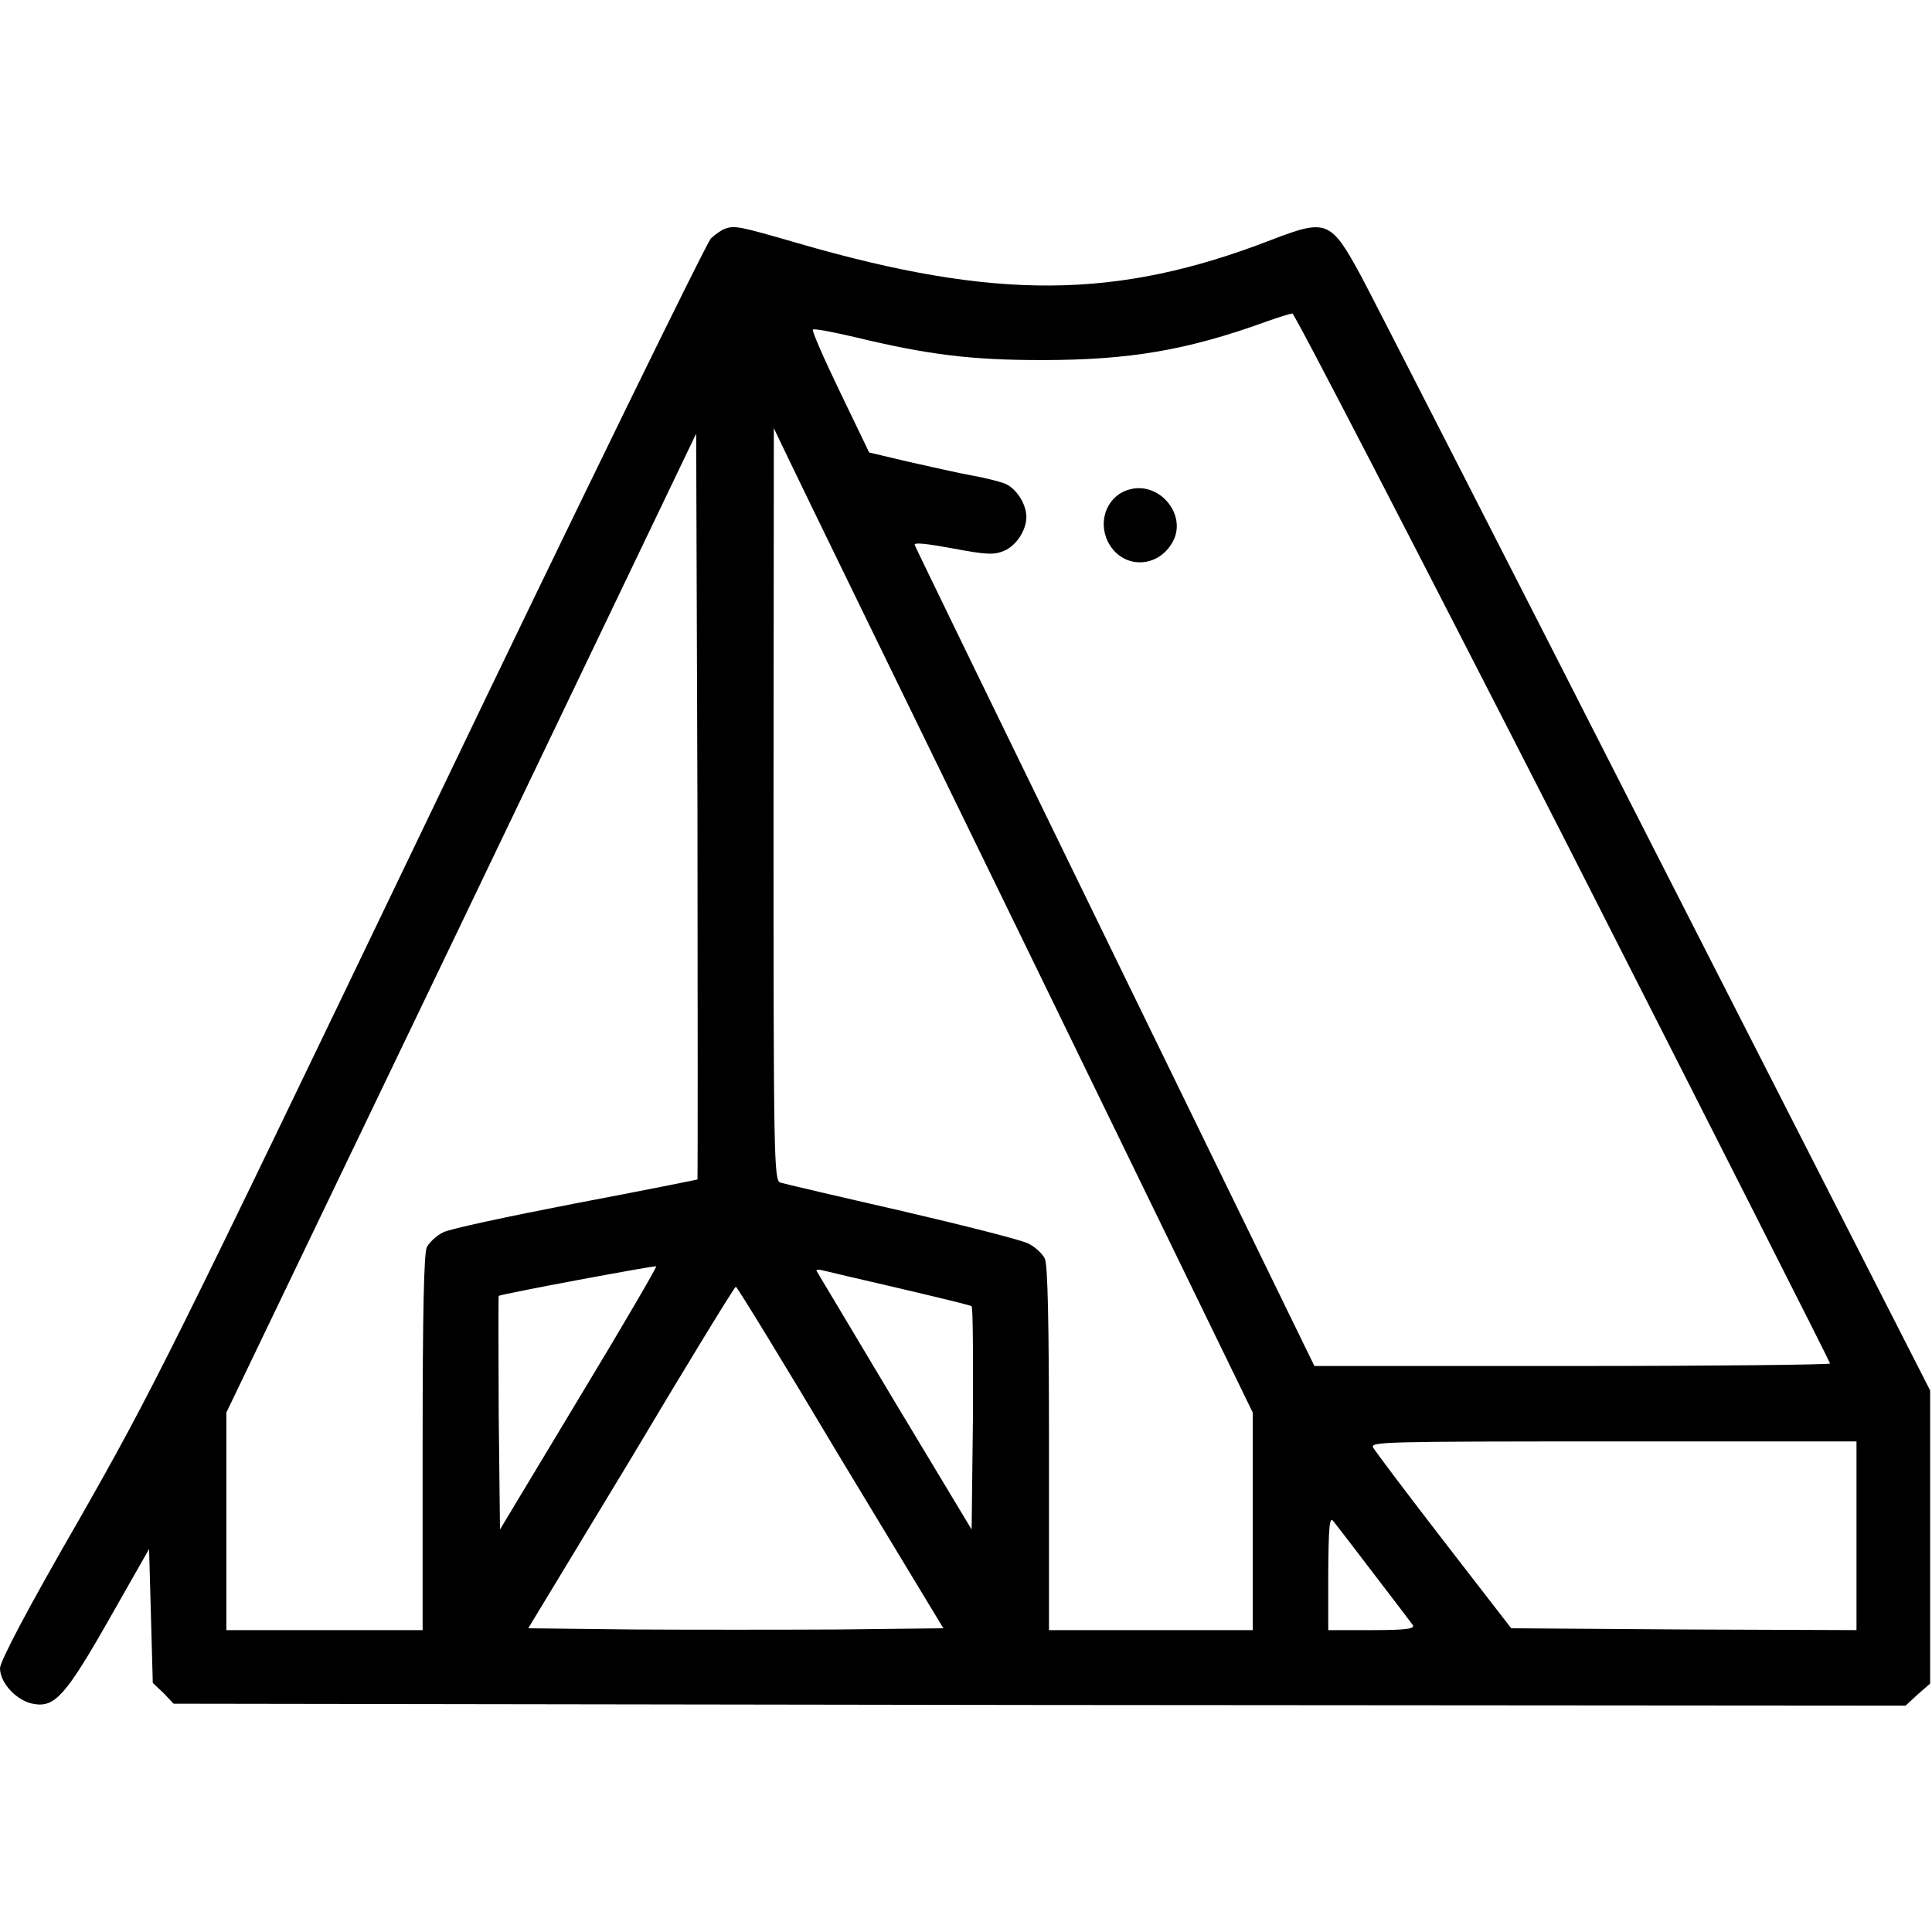 <?xml version="1.0" encoding="UTF-8"?>
<svg xmlns="http://www.w3.org/2000/svg" xmlns:xlink="http://www.w3.org/1999/xlink" width="24px" height="24px" viewBox="0 0 24 24" version="1.1">
<g id="surface1">
<path style=" stroke:none;fill-rule:nonzero;fill:rgb(0%,0%,0%);fill-opacity:1;" d="M 9 2.844 C 8.961 2.859 8.887 2.91 8.832 2.961 C 8.781 3.008 7.203 6.23 5.34 10.117 C 2.094 16.875 1.906 17.254 0.977 18.887 C 0.336 19.996 0 20.641 0 20.723 C 0 20.91 0.215 21.137 0.426 21.168 C 0.684 21.211 0.824 21.051 1.363 20.102 L 1.852 19.242 L 1.875 20.07 L 1.898 20.906 L 2.031 21.031 L 2.156 21.164 L 12.914 21.18 L 23.672 21.188 L 23.82 21.051 L 23.977 20.914 L 23.977 17.273 L 20.582 10.617 C 18.719 6.957 17.066 3.727 16.914 3.441 C 16.531 2.734 16.484 2.715 15.793 2.98 C 13.875 3.723 12.371 3.734 9.918 3.023 C 9.18 2.809 9.125 2.797 9 2.844 Z M 19.422 10.398 C 21.242 13.977 22.734 16.922 22.734 16.938 C 22.734 16.953 21.289 16.969 19.527 16.969 L 16.328 16.969 L 13.852 11.891 C 12.492 9.102 11.371 6.797 11.363 6.77 C 11.348 6.734 11.516 6.754 11.832 6.812 C 12.25 6.891 12.348 6.895 12.469 6.844 C 12.625 6.781 12.75 6.586 12.75 6.422 C 12.75 6.262 12.625 6.066 12.484 6.008 C 12.414 5.98 12.227 5.934 12.07 5.906 C 11.914 5.879 11.562 5.797 11.293 5.738 L 10.797 5.621 L 10.434 4.867 C 10.234 4.453 10.082 4.105 10.098 4.094 C 10.109 4.078 10.352 4.125 10.633 4.191 C 11.527 4.406 12.062 4.473 12.938 4.473 C 14.031 4.473 14.75 4.352 15.75 3.988 C 15.891 3.938 16.031 3.895 16.055 3.895 C 16.082 3.895 17.594 6.82 19.422 10.398 Z M 12.77 11.809 L 15.562 17.547 L 15.562 20.25 L 13.031 20.25 L 13.031 18 C 13.031 16.445 13.016 15.719 12.98 15.637 C 12.953 15.578 12.863 15.492 12.777 15.449 C 12.699 15.406 11.992 15.227 11.203 15.043 C 10.414 14.863 9.734 14.703 9.695 14.691 C 9.613 14.668 9.609 14.406 9.609 9.992 L 9.613 5.32 L 9.793 5.695 C 9.891 5.902 11.23 8.652 12.77 11.809 Z M 8.664 14.652 C 8.652 14.656 7.973 14.793 7.148 14.949 C 6.324 15.109 5.582 15.266 5.504 15.309 C 5.418 15.352 5.328 15.438 5.301 15.496 C 5.266 15.578 5.25 16.32 5.25 17.93 L 5.25 20.25 L 2.812 20.25 L 2.812 17.547 L 5.734 11.465 L 8.648 5.387 L 8.664 10.012 C 8.668 12.559 8.668 14.645 8.664 14.652 Z M 7.191 17.371 L 6.211 19 L 6.195 17.555 C 6.191 16.758 6.191 16.105 6.195 16.098 C 6.227 16.074 8.133 15.719 8.152 15.73 C 8.16 15.742 7.73 16.48 7.191 17.371 Z M 11.172 16.004 C 11.652 16.117 12.062 16.215 12.07 16.227 C 12.086 16.242 12.09 16.871 12.086 17.625 L 12.07 19 L 11.113 17.41 C 10.59 16.531 10.152 15.805 10.145 15.789 C 10.133 15.773 10.164 15.77 10.203 15.777 C 10.25 15.789 10.684 15.891 11.172 16.004 Z M 10.438 18.109 L 11.719 20.227 L 10.43 20.242 C 9.723 20.246 8.559 20.246 7.852 20.242 L 6.562 20.227 L 7.844 18.109 C 8.539 16.941 9.125 15.984 9.141 15.984 C 9.156 15.984 9.742 16.941 10.438 18.109 Z M 23.062 19.078 L 23.062 20.25 L 20.922 20.242 L 18.773 20.227 L 17.938 19.148 C 17.48 18.555 17.086 18.031 17.059 17.984 C 17.016 17.91 17.172 17.906 20.039 17.906 L 23.062 17.906 Z M 17.066 19.551 C 17.312 19.871 17.531 20.16 17.551 20.188 C 17.578 20.234 17.461 20.25 17.043 20.25 L 16.5 20.25 L 16.5 19.531 C 16.504 18.965 16.516 18.836 16.562 18.895 C 16.594 18.934 16.82 19.227 17.066 19.551 Z M 17.066 19.551 "/>
<path style=" stroke:none;fill-rule:nonzero;fill:rgb(0%,0%,0%);fill-opacity:1;" d="M 14.039 6.078 C 13.766 6.145 13.633 6.453 13.758 6.719 C 13.926 7.074 14.391 7.074 14.574 6.719 C 14.742 6.391 14.406 5.984 14.039 6.078 Z M 14.039 6.078 "/>
</g>
</svg>
